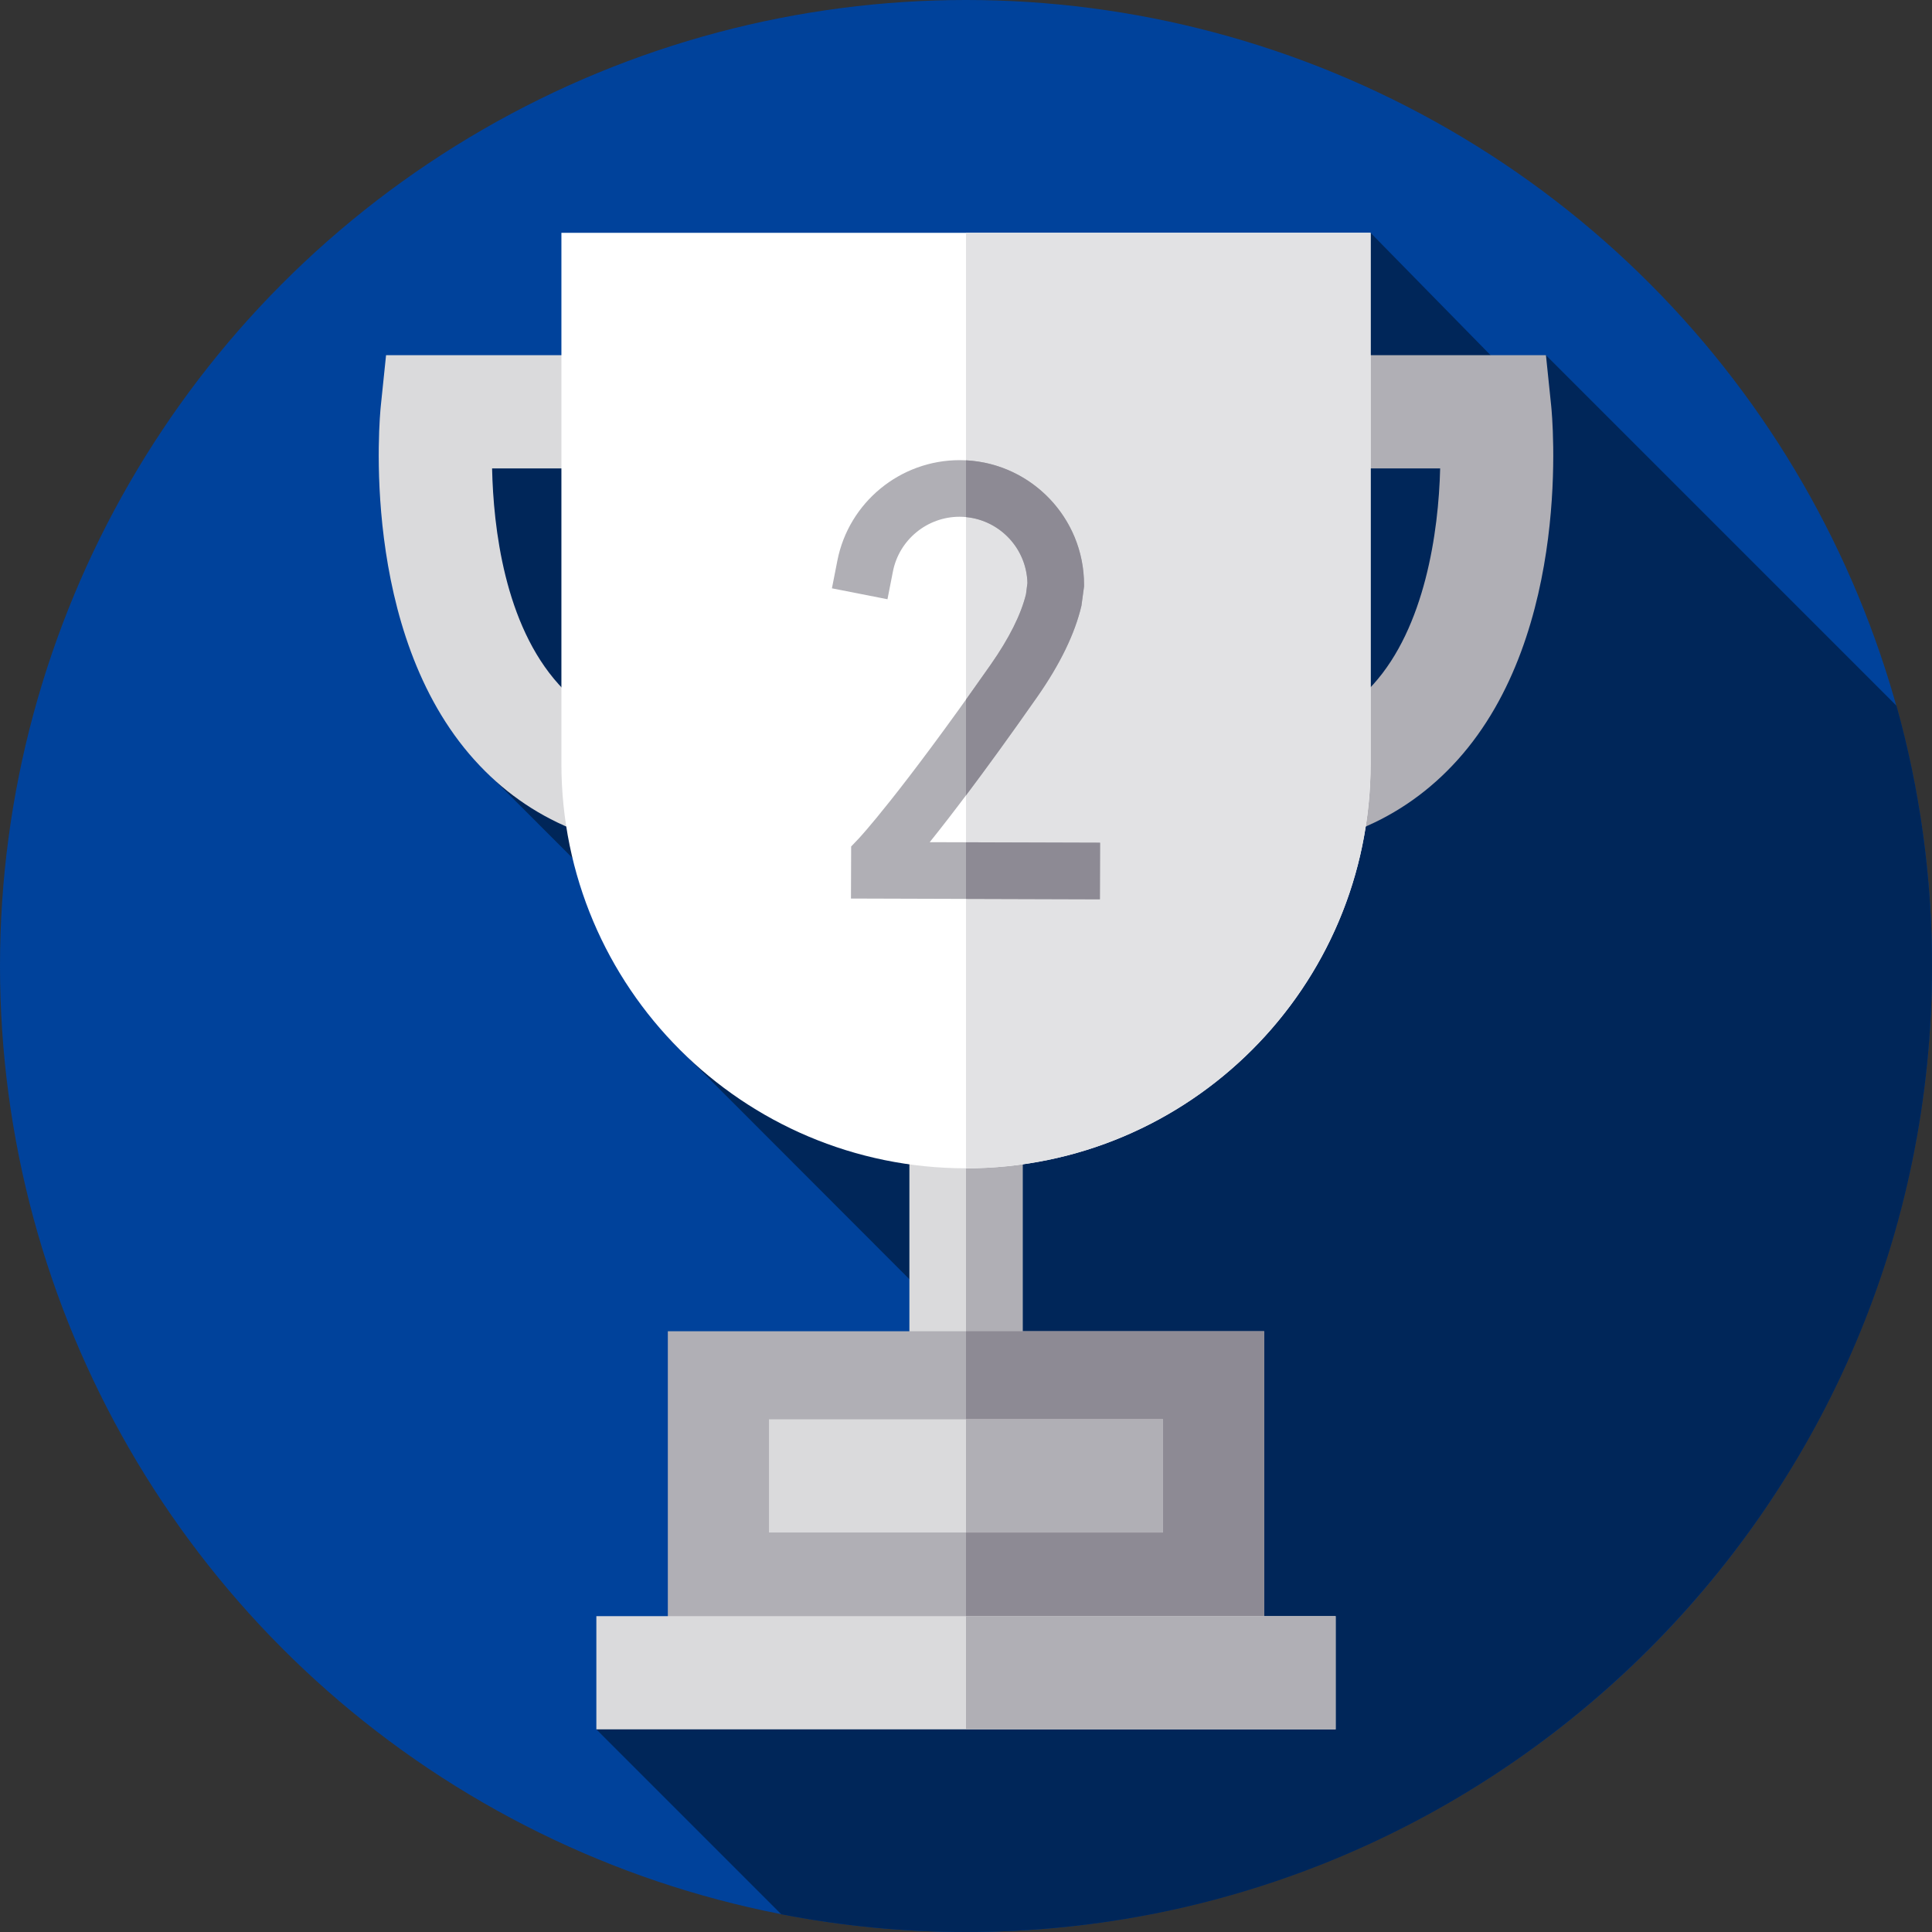 <svg id="Layer_1" enable-background="new 0 0 512 512" height="512" viewBox="0 0 512 512" width="512" xmlns="http://www.w3.org/2000/svg"><rect x="0" y="0" width="512" height="512" fill="#333333" stroke="none"/><g><g><g><g><g><g><g><g><g><g><g><g><circle cx="256" cy="256" fill="#00429b" r="256"/></g></g></g></g></g></g></g></g></g></g></g><path d="m512 256c0-23.898-3.286-47.028-9.411-68.972l-92.898-92.898-12.108 2.62-34.362-35.047-247.001 53.297 9.553 86.437 30.225 30.232c4.925 20.621 11.916 35.022 26.478 48.736l62.832 62.912 2.546 16.329-89.812 98.651 49.008 49.008c15.846 3.069 32.207 4.695 48.95 4.695 141.385 0 256-114.615 256-256z" fill="#002659"/><g><g><g><path d="m184.21 225.66c-24.282 0-43.943-8.15-58.437-24.223-30.667-34.009-25.11-91.426-24.858-93.853l1.394-13.454h68.763v30h-40.662c.338 15.647 3.287 41.356 17.699 57.28 8.68 9.589 20.489 14.251 36.101 14.251z" fill="#dadadc"/></g><g><path d="m327.79 225.66v-30c15.645 0 27.473-4.682 36.157-14.313 13.636-15.122 17.299-40.241 17.709-57.217h-40.729v-30h68.764l1.393 13.454c.252 2.428 5.809 59.845-24.857 93.853-14.494 16.073-34.155 24.223-58.437 24.223z" fill="#b0afb5"/></g></g><g><g><g><path d="m241 251.55h30v107.507h-30z" fill="#dadadc"/></g></g><g><g><path d="m256 251.546h15v107.51h-15z" fill="#b0afb5"/></g></g><g><g><path d="m256 309.612c-59.217 0-107.221-48.005-107.221-107.221v-140.688h214.443v140.688c-.001 59.216-48.006 107.221-107.222 107.221z" fill="#fff"/></g><g><g><path d="m363.22 61.706v140.682c0 54.13-40.1 98.88-92.22 106.17-4.9.7-9.91 1.05-15 1.05v-247.902z" fill="#e2e2e4"/></g></g></g><g><path d="m176.983 352.793h158.034v76.673h-158.034z" fill="#b0afb5"/></g><g><path d="m256 352.793h79.02v76.671h-79.02z" fill="#8d8a94"/></g></g><g><g><path d="m203.791 376.129h104.417v30h-104.417z" fill="#dadadc"/></g></g><g><g><path d="m256 376.13h52.21v30h-52.21z" fill="#b0afb5"/></g></g><g><g><path d="m158.041 428.298h195.917v30h-195.917z" fill="#dadadc"/></g></g><g><g><path d="m256 428.3h97.96v30h-97.96z" fill="#b0afb5"/></g></g><g><g><g><path d="m291.483 238.324-65.969-.202.049-13.791 2.059-2.162c.095-.1 10.678-11.39 34.932-46.044 4.876-6.967 8.02-13.248 9.349-18.676l.376-2.943c-.233-9.722-8.213-17.559-17.989-17.559-8.581 0-16.006 6.097-17.656 14.498l-1.445 7.359-14.719-2.891 1.445-7.359c3.028-15.418 16.644-26.607 32.375-26.607 18.193 0 32.994 14.801 32.994 32.995v.477l-.687 5.072c-1.713 7.386-5.668 15.54-11.754 24.235-13.308 19.014-22.599 31.166-28.458 38.459l45.144.138z" fill="#b0afb5"/></g></g></g><g fill="#8d8a94"><path d="m291.529 223.324-35.529-.109v15l35.483.109z"/><path d="m274.843 184.727c6.086-8.696 10.041-16.85 11.754-24.235l.687-5.072v-.477c0-17.62-13.882-32.057-31.284-32.95v15.041c8.98.851 16.06 8.325 16.279 17.473l-.376 2.943c-1.329 5.428-4.473 11.709-9.349 18.676-2.308 3.298-4.491 6.382-6.555 9.267v25.389c5.066-6.729 11.31-15.29 18.844-26.055z"/></g></g></g></svg>